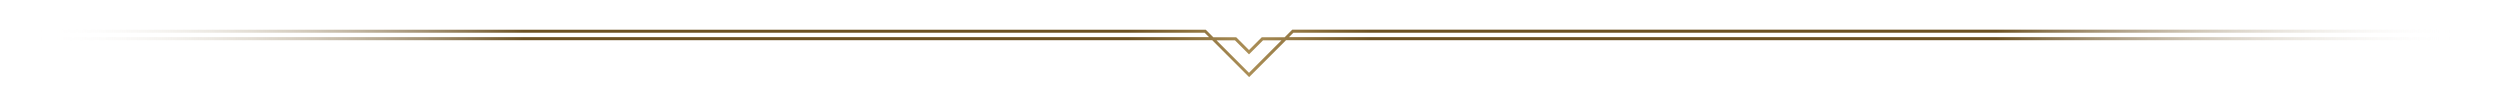 <?xml version="1.0" encoding="utf-8"?>
<!-- Generator: Adobe Illustrator 21.1.0, SVG Export Plug-In . SVG Version: 6.00 Build 0)  -->
<svg version="1.1" id="Layer_1" xmlns="http://www.w3.org/2000/svg" xmlns:xlink="http://www.w3.org/1999/xlink" x="0px" y="0px"
	 viewBox="0 0 1978 81" style="enable-background:new 0 0 1978 81;" xml:space="preserve">
<style type="text/css">
	.st0{fill:url(#SVGID_1_);}
</style>
<linearGradient id="SVGID_1_" gradientUnits="userSpaceOnUse" x1="29" y1="39.75" x2="1947.5" y2="39.75" gradientTransform="matrix(1 0 0 -1 0 82)">
	<stop  offset="0" style="stop-color:#FFFFFF;stop-opacity:0"/>
	<stop  offset="0.201" style="stop-color:#6C5122"/>
	<stop  offset="0.45" style="stop-color:#6C5122"/>
	<stop  offset="0.5" style="stop-color:#AB8F57"/>
	<stop  offset="0.55" style="stop-color:#6C5122"/>
	<stop  offset="0.808" style="stop-color:#6C5122"/>
	<stop  offset="1" style="stop-color:#FFFFFF;stop-opacity:0"/>
</linearGradient>
<path class="st0" d="M1947.5,25.9v-2.4h-925.1l-6,6h-18.1l-10.1,10.1l-10.1-10.1H960l-6-6H29v2.4h924.1l3.5,3.5H29.5v2.4h929.6
	L988.3,61l29.2-29.2H1947v-2.4h-927.2l3.5-3.5H1947.5z M988.2,57.6l-25.7-25.7h14.6L988.2,43l11.1-11.1h14.6L988.2,57.6z"/>
</svg>
